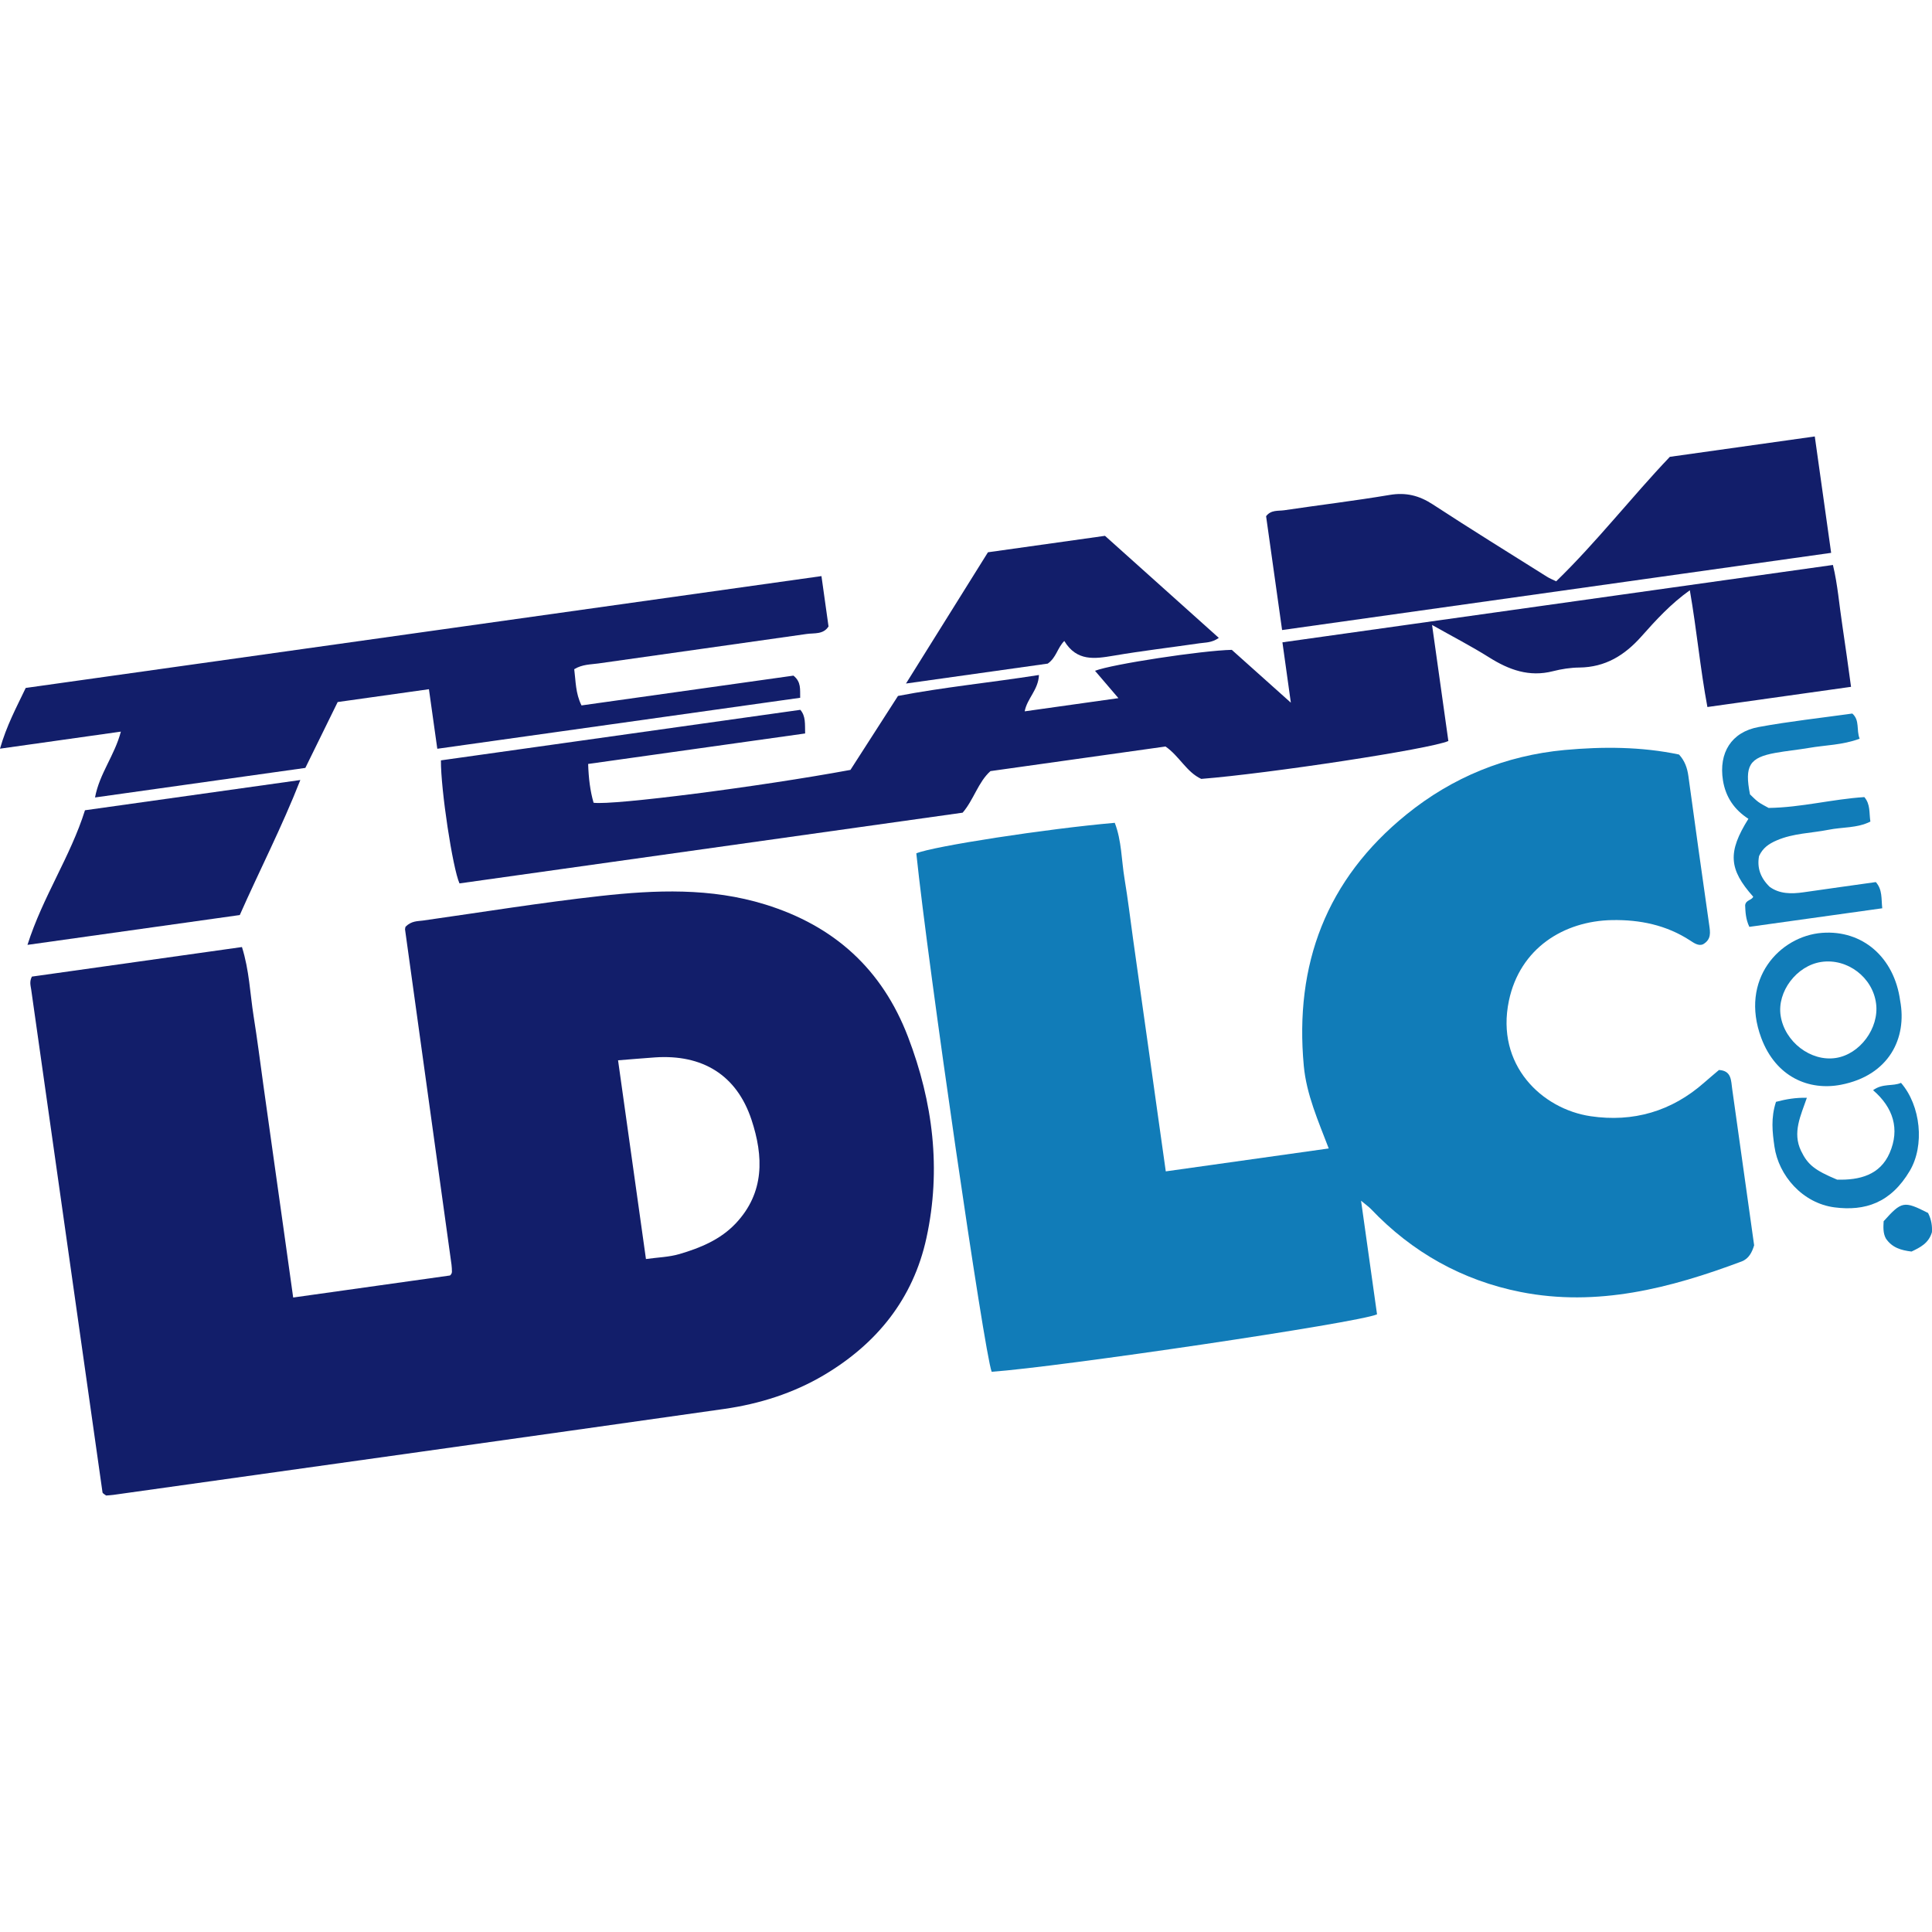 <?xml version="1.0" encoding="iso-8859-1"?>
<!-- Generator: Adobe Illustrator 16.0.0, SVG Export Plug-In . SVG Version: 6.00 Build 0)  -->
<!DOCTYPE svg PUBLIC "-//W3C//DTD SVG 1.1//EN" "http://www.w3.org/Graphics/SVG/1.1/DTD/svg11.dtd">
<svg version="1.1" id="Layer_1" xmlns="http://www.w3.org/2000/svg" xmlns:xlink="http://www.w3.org/1999/xlink" x="0px" y="0px"
	 width="64px" height="64px" viewBox="0 0 64 64" style="enable-background:new 0 0 64 64;" xml:space="preserve">
<g>
	<path style="fill-rule:evenodd;clip-rule:evenodd;fill:#121E6A;" d="M13.434,30.698c0.201-0.197,0.399-0.179,0.58-0.204
		c1.957-0.277,3.91-0.595,5.875-0.813c1.824-0.202,3.654-0.277,5.457,0.28c2.29,0.708,3.877,2.146,4.734,4.388
		c0.828,2.164,1.105,4.388,0.609,6.662c-0.438,2.013-1.643,3.502-3.394,4.54c-1.016,0.602-2.14,0.956-3.306,1.122
		c-6.744,0.959-13.491,1.9-20.236,2.847c-0.08,0.011-0.16,0.014-0.236,0.021c-0.025-0.018-0.049-0.03-0.069-0.047
		c-0.02-0.017-0.05-0.035-0.052-0.055c-0.789-5.554-1.577-11.107-2.363-16.661c-0.019-0.129-0.064-0.26,0.024-0.427
		c2.288-0.321,4.602-0.646,6.958-0.979c0.243,0.77,0.268,1.542,0.387,2.296c0.123,0.766,0.219,1.534,0.326,2.302
		c0.111,0.793,0.223,1.587,0.334,2.381c0.107,0.767,0.216,1.534,0.324,2.301c0.106,0.764,0.214,1.526,0.326,2.33
		c1.764-0.248,3.473-0.488,5.195-0.73c0.007-0.007,0.028-0.024,0.041-0.047c0.013-0.021,0.023-0.048,0.023-0.072
		c-0.002-0.079-0.003-0.16-0.014-0.238c-0.514-3.704-1.027-7.407-1.54-11.111C13.416,30.759,13.428,30.731,13.434,30.698z
		 M21.398,41.707c0.389-0.055,0.765-0.063,1.113-0.166c0.688-0.202,1.354-0.477,1.861-1.014c0.963-1.021,0.922-2.229,0.521-3.438
		c-0.491-1.479-1.624-2.169-3.2-2.061c-0.391,0.027-0.781,0.062-1.219,0.096C20.781,37.31,21.084,39.463,21.398,41.707z"/>
	<path style="fill-rule:evenodd;clip-rule:evenodd;fill:#117CB8;" d="M55.62,24.995c0.192,0.209,0.274,0.447,0.311,0.72
		c0.222,1.642,0.455,3.282,0.688,4.922c0.035,0.245,0.079,0.482-0.207,0.646c-0.151,0.062-0.303-0.049-0.422-0.126
		c-0.789-0.516-1.672-0.694-2.584-0.678c-1.609,0.029-3.059,0.938-3.422,2.674c-0.445,2.128,1.097,3.585,2.707,3.823
		c1.41,0.208,2.684-0.16,3.766-1.116c0.159-0.14,0.321-0.274,0.486-0.415c0.423,0.023,0.398,0.354,0.439,0.635
		c0.205,1.455,0.409,2.91,0.613,4.365c0.037,0.265,0.074,0.529,0.113,0.807c-0.068,0.226-0.174,0.445-0.416,0.536
		c-2.365,0.886-4.782,1.513-7.322,1.01c-1.925-0.382-3.59-1.312-4.954-2.746c-0.071-0.074-0.157-0.133-0.329-0.276
		c0.188,1.331,0.359,2.557,0.529,3.763c-0.607,0.278-10.53,1.744-12.766,1.903c-0.25-0.663-2.103-13.405-2.496-17.174
		c0.547-0.233,4.324-0.816,6.574-1.011c0.229,0.591,0.221,1.234,0.324,1.854c0.11,0.659,0.189,1.323,0.281,1.984
		c0.09,0.635,0.18,1.27,0.268,1.904c0.09,0.636,0.18,1.271,0.269,1.905c0.093,0.661,0.186,1.323,0.278,1.984
		c0.089,0.628,0.177,1.256,0.27,1.915c1.832-0.258,3.592-0.505,5.398-0.759c-0.348-0.913-0.738-1.787-0.826-2.735
		c-0.312-3.361,0.744-6.176,3.4-8.328c1.529-1.239,3.289-1.953,5.236-2.136C53.093,24.729,54.371,24.732,55.62,24.995z"/>
	<path style="fill-rule:evenodd;clip-rule:evenodd;fill:#121E6A;" d="M42.482,21.278c6.109-0.858,12.135-1.705,18.236-2.563
		c0.158,0.648,0.209,1.334,0.313,2.009c0.1,0.658,0.188,1.319,0.287,2.028c-1.58,0.222-3.127,0.439-4.758,0.669
		c-0.236-1.257-0.352-2.546-0.582-3.868c-0.639,0.456-1.125,0.991-1.598,1.523c-0.564,0.636-1.201,1.027-2.064,1.037
		c-0.291,0.003-0.589,0.049-0.871,0.121c-0.789,0.202-1.459-0.044-2.117-0.458c-0.584-0.367-1.2-0.685-1.889-1.073
		c0.189,1.348,0.365,2.604,0.54,3.844c-0.604,0.267-5.948,1.077-8.186,1.255c-0.489-0.225-0.724-0.755-1.184-1.073
		c-1.911,0.269-3.841,0.54-5.799,0.815c-0.408,0.365-0.55,0.944-0.921,1.377c-5.561,0.781-11.113,1.563-16.668,2.343
		c-0.227-0.51-0.621-3.104-0.615-4.076c3.959-0.557,7.922-1.113,11.906-1.674c0.183,0.212,0.15,0.469,0.159,0.783
		c-2.407,0.338-4.777,0.671-7.188,1.01c0.016,0.478,0.066,0.89,0.18,1.285c0.635,0.092,5.511-0.533,8.509-1.088
		c0.48-0.747,0.997-1.551,1.575-2.45c1.48-0.286,3.066-0.442,4.67-0.694c-0.023,0.5-0.391,0.771-0.473,1.204
		c1.031-0.145,2.045-0.287,3.105-0.437c-0.266-0.311-0.517-0.604-0.775-0.906c0.558-0.219,3.545-0.673,4.531-0.694
		c0.595,0.532,1.207,1.08,1.956,1.75C42.656,22.517,42.57,21.914,42.482,21.278z"/>
	<path style="fill-rule:evenodd;clip-rule:evenodd;fill:#121E6A;" d="M10.115,25.438c-2.33,0.328-4.621,0.649-6.967,0.979
		c0.146-0.791,0.646-1.385,0.856-2.181C2.676,24.424,1.376,24.606,0,24.801c0.219-0.768,0.546-1.371,0.852-2.012
		c8.775-1.233,17.549-2.467,26.36-3.705c0.081,0.574,0.157,1.119,0.234,1.668c-0.174,0.273-0.472,0.213-0.723,0.249
		c-2.301,0.33-4.603,0.649-6.903,0.977c-0.258,0.036-0.529,0.027-0.798,0.19c0.052,0.399,0.04,0.794,0.241,1.2
		c2.359-0.332,4.706-0.662,7.021-0.987c0.264,0.213,0.215,0.457,0.223,0.734c-3.982,0.56-7.963,1.119-12.021,1.689
		c-0.09-0.645-0.182-1.291-0.277-1.973c-1.045,0.146-2.014,0.282-3.023,0.425C10.832,23.979,10.471,24.716,10.115,25.438z"/>
	<path style="fill-rule:evenodd;clip-rule:evenodd;fill:#121E6A;" d="M42.471,20.871c-0.184-1.301-0.357-2.541-0.53-3.771
		c0.164-0.216,0.398-0.168,0.599-0.197c1.163-0.173,2.331-0.312,3.49-0.507c0.539-0.092,0.979,0.017,1.432,0.312
		c1.25,0.817,2.521,1.603,3.784,2.397c0.089,0.056,0.188,0.095,0.304,0.152c1.346-1.306,2.49-2.784,3.766-4.124
		c1.604-0.226,3.184-0.447,4.801-0.675c0.182,1.288,0.357,2.547,0.542,3.856C54.619,19.164,48.578,20.013,42.471,20.871z"/>
	<path style="fill-rule:evenodd;clip-rule:evenodd;fill:#121E6A;" d="M7.943,30.312c-2.34,0.329-4.633,0.651-7.033,0.988
		c0.505-1.59,1.426-2.931,1.905-4.459c2.394-0.336,4.734-0.665,7.134-1.002C9.336,27.402,8.594,28.839,7.943,30.312z"/>
	<path style="fill-rule:evenodd;clip-rule:evenodd;fill:#121E6A;" d="M36.604,17.75c1.236,1.107,2.482,2.225,3.771,3.381
		c-0.238,0.167-0.445,0.149-0.634,0.178c-0.951,0.139-1.907,0.25-2.854,0.412c-0.624,0.105-1.217,0.195-1.631-0.488
		c-0.236,0.239-0.258,0.543-0.548,0.75c-1.476,0.208-3.03,0.426-4.696,0.66c0.931-1.491,1.826-2.925,2.715-4.348
		C34.035,18.111,35.301,17.933,36.604,17.75z"/>
	<path style="fill-rule:evenodd;clip-rule:evenodd;fill:#117CB8;" d="M57.949,30.703c-0.123-0.261-0.129-0.499-0.139-0.713
		c0.021-0.181,0.215-0.162,0.268-0.285c-0.813-0.912-0.852-1.477-0.16-2.581c-0.463-0.299-0.754-0.716-0.843-1.274
		c-0.144-0.91,0.276-1.601,1.184-1.767c1.022-0.188,2.06-0.3,3.101-0.446c0.256,0.226,0.127,0.543,0.243,0.834
		c-0.575,0.213-1.138,0.21-1.681,0.305c-0.369,0.063-0.742,0.098-1.109,0.164c-0.861,0.156-1.029,0.427-0.842,1.375
		c0.076,0.069,0.166,0.169,0.271,0.247s0.229,0.135,0.346,0.202c1.074-0.014,2.113-0.292,3.171-0.359
		c0.206,0.242,0.155,0.52,0.2,0.811c-0.436,0.221-0.926,0.178-1.385,0.271c-0.572,0.114-1.162,0.112-1.716,0.351
		c-0.265,0.114-0.461,0.249-0.587,0.52c-0.071,0.382,0.041,0.719,0.352,1.02c0.326,0.237,0.718,0.238,1.123,0.18
		c0.792-0.115,1.584-0.224,2.393-0.338c0.223,0.253,0.178,0.547,0.213,0.868C60.888,30.291,59.445,30.493,57.949,30.703z"/>
	<path style="fill-rule:evenodd;clip-rule:evenodd;fill:#117CB8;" d="M62.945,33.148c0.234,1.237-0.364,2.475-1.958,2.785
		c-1.057,0.206-2.159-0.249-2.644-1.552c-0.721-1.939,0.613-3.374,2.018-3.479C61.688,30.802,62.748,31.702,62.945,33.148z
		 M62.148,33.247c-0.11-0.871-0.953-1.511-1.818-1.381c-0.815,0.122-1.467,0.985-1.344,1.78c0.133,0.866,0.997,1.528,1.827,1.401
		C61.611,34.926,62.252,34.061,62.148,33.247z"/>
	<path style="fill-rule:evenodd;clip-rule:evenodd;fill:#117CB8;" d="M58.832,36.5c0.337-0.089,0.647-0.142,1.023-0.135
		c-0.201,0.589-0.486,1.149-0.193,1.759c0.219,0.455,0.449,0.642,1.195,0.953c0.746,0.021,1.423-0.153,1.74-0.884
		c0.343-0.788,0.121-1.504-0.549-2.079c0.32-0.235,0.658-0.122,0.925-0.243c0.657,0.756,0.789,2.076,0.29,2.916
		c-0.631,1.064-1.483,1.338-2.49,1.209c-1.066-0.138-1.855-1.059-1.992-2.014C58.713,37.506,58.657,37.034,58.832,36.5z"/>
	<path style="fill-rule:evenodd;clip-rule:evenodd;fill:#117CB8;" d="M63.87,40.181c0.119,0.237,0.138,0.445,0.128,0.636
		c-0.107,0.371-0.396,0.508-0.676,0.642c-0.34-0.041-0.642-0.124-0.85-0.432c-0.1-0.182-0.083-0.391-0.074-0.572
		C62.998,39.788,63.068,39.775,63.87,40.181z"/>
</g>
</svg>
